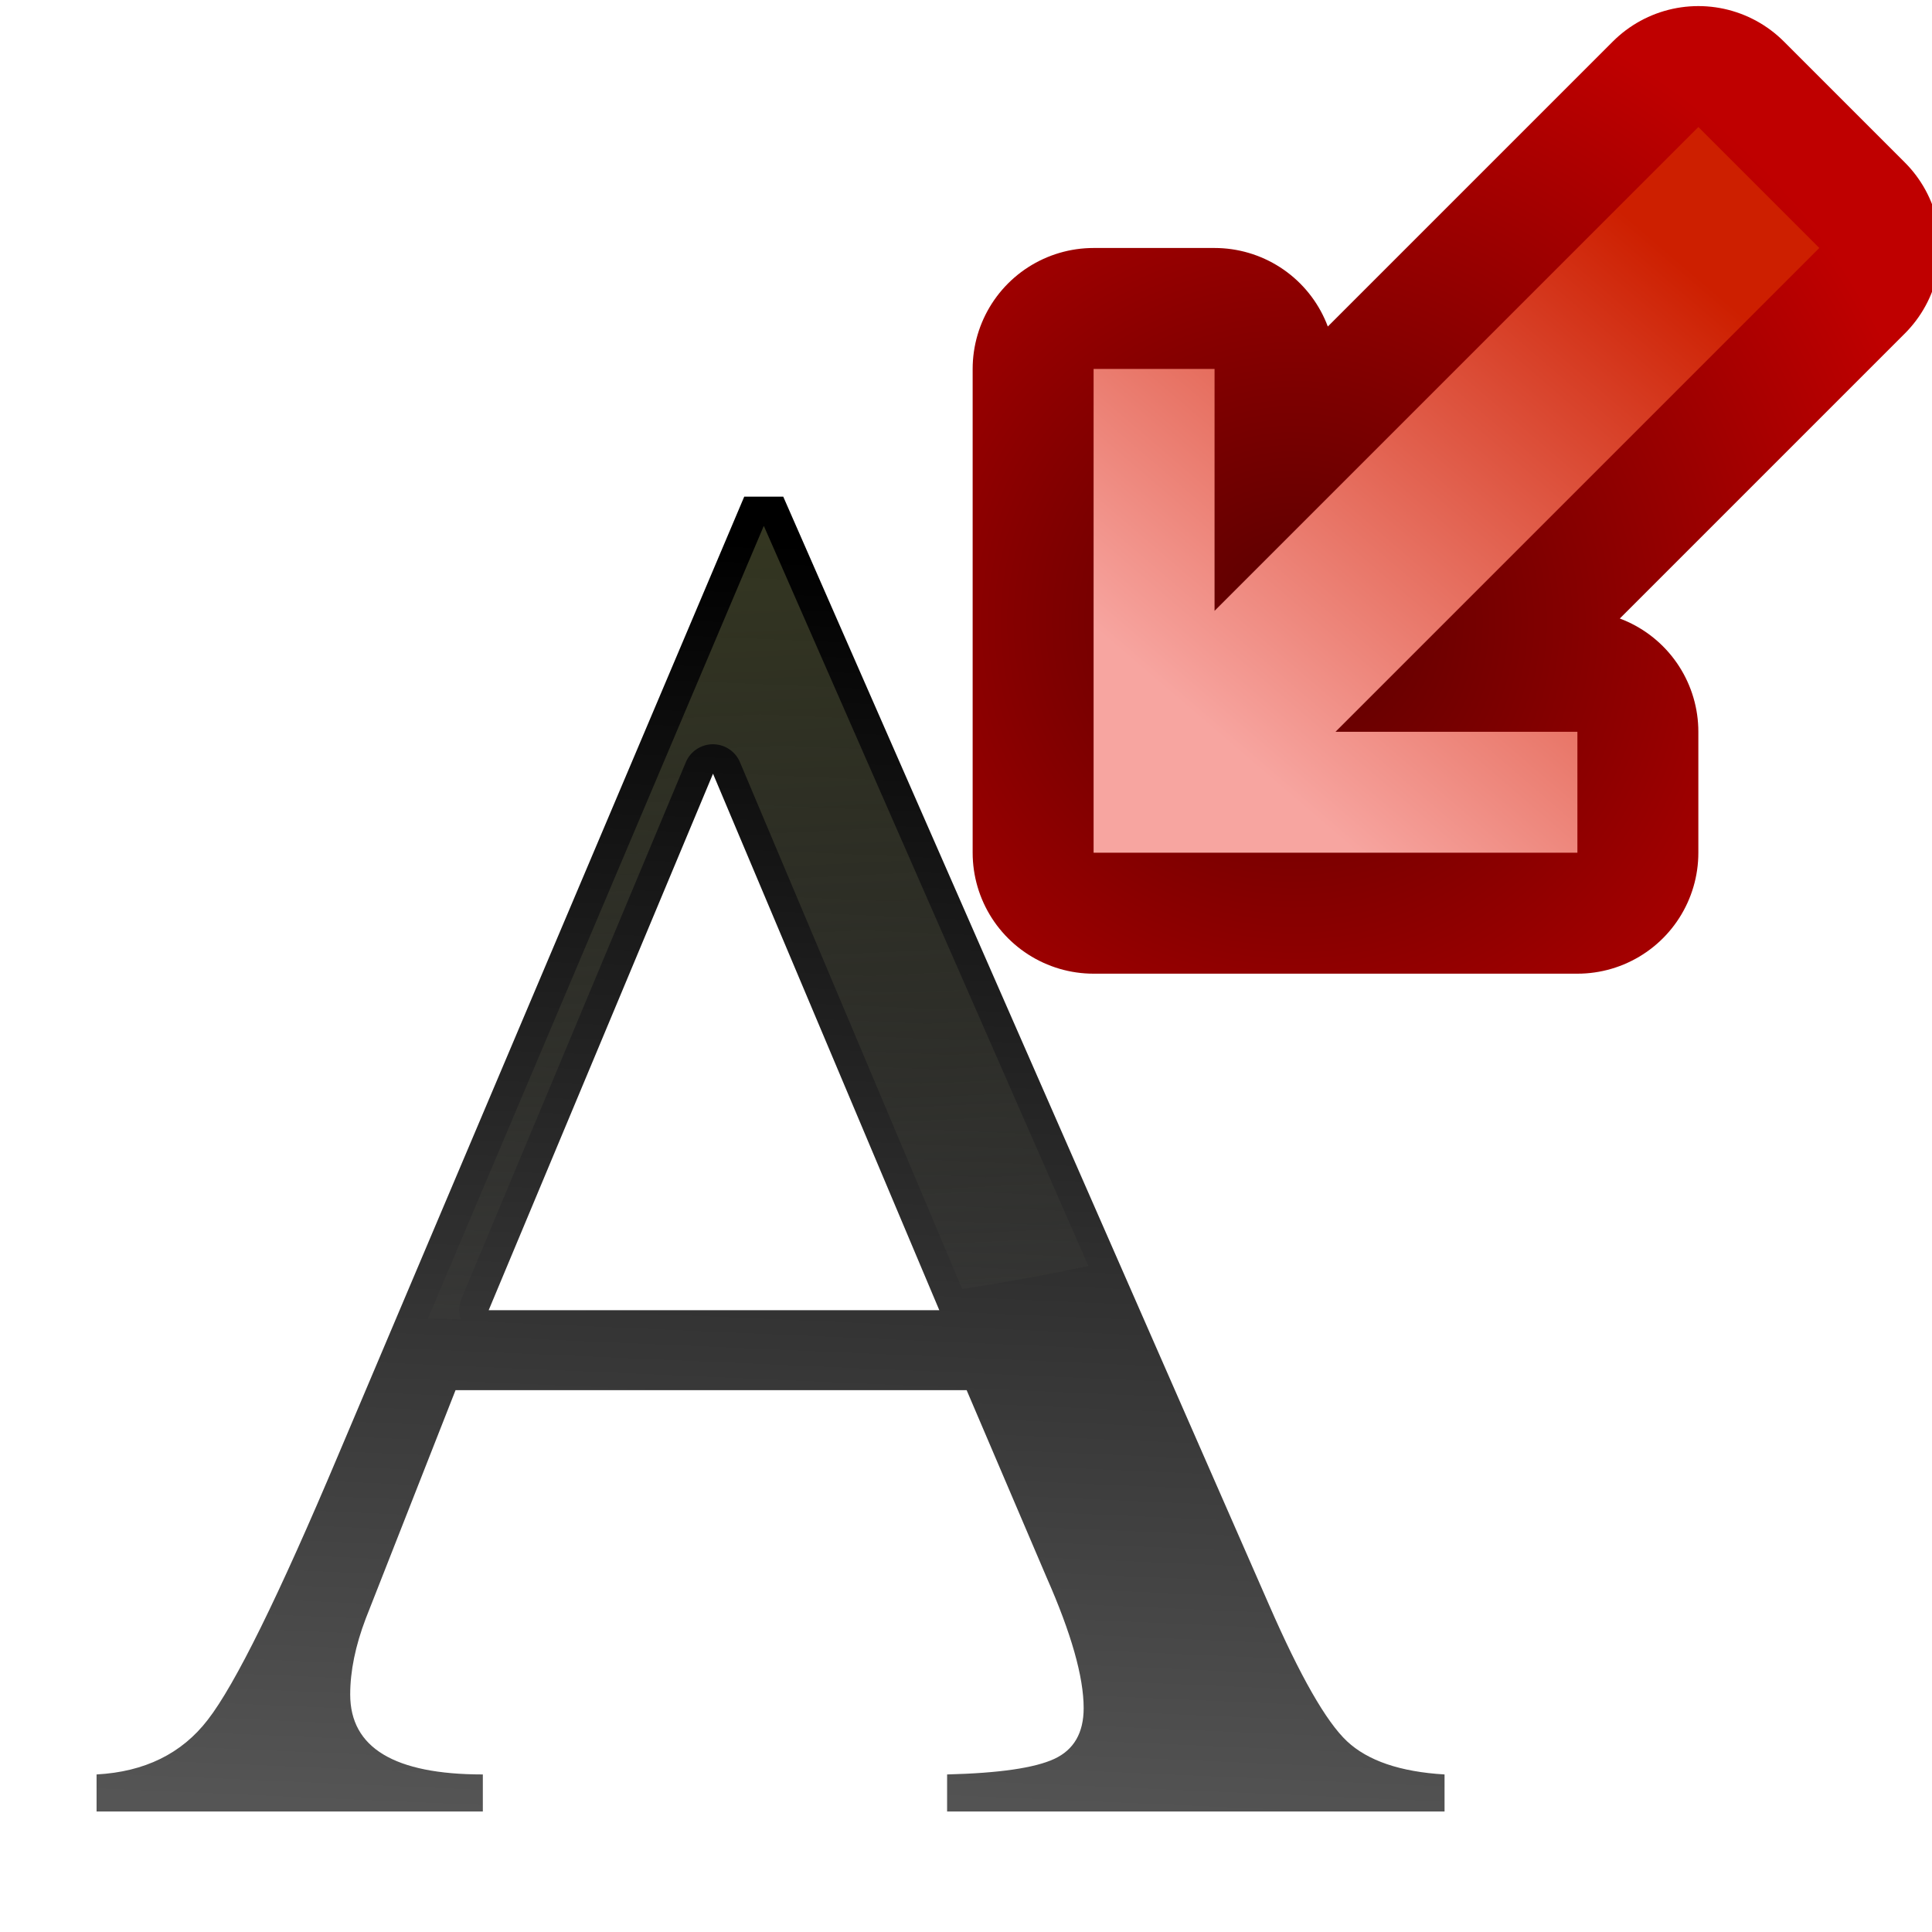 <svg height="16" viewBox="0 0 4.233 4.233" width="16" xmlns="http://www.w3.org/2000/svg" xmlns:xlink="http://www.w3.org/1999/xlink"><radialGradient id="a" cx="34.354" cy="561.815" gradientTransform="matrix(-1.353 0 -0 -1.353 82.854 797.751)" gradientUnits="userSpaceOnUse" r="4"><stop offset="0" stop-color="#590000"/><stop offset="1" stop-color="#bf0000"/></radialGradient><linearGradient id="b" gradientTransform="matrix(-1 0 0 -1 70.721 599.522)" gradientUnits="userSpaceOnUse" x1="35" x2="31.449" y1="561" y2="565.148"><stop offset="0" stop-color="#f7a5a0"/><stop offset="1" stop-color="#cd1f00"/></linearGradient><linearGradient id="c" gradientUnits="userSpaceOnUse" x1="15.712" x2="16.933" y1="294.721" y2="266.634"><stop offset="0" stop-color="#555"/><stop offset="1"/></linearGradient><linearGradient id="d" gradientUnits="userSpaceOnUse" x1="15.712" x2="16.933" y1="262.97" y2="288.615"><stop offset="0" stop-color="#3b3e22"/><stop offset="1" stop-color="#454545" stop-opacity="0"/></linearGradient><g transform="matrix(.1 0 0 .1 -.005 -25.478)"><path d="m31.7 293.658v.812h-10.899v-.812q1.71-.043 2.351-.342.641-.299.641-1.111 0-1.026-.812-2.864l-1.752-4.103h-11.198l-1.966 5.001q-.342.898-.342 1.667 0 1.752 2.906 1.752v.812h-8.463v-.812q1.581-.086 2.436-1.197.898-1.154 2.864-5.813l8.89-20.986h.855l10.642 24.277q1.026 2.351 1.71 2.992.684.641 2.137.727zm-20.943-10.172h9.873l-4.958-11.754z" fill="url(#c)" stroke-width="1.015"/><path d="m16.782 266.308-7.356 17.362a28.087 12.822 0 0 0 .717.016.644.644 0 0 1 .017-.45l4.915-11.752a.644.644 0 0 1 .611-.397.644.644 0 0 1 .577.394l4.869 11.543a28.087 12.822 0 0 0 2.764-.507l-7.108-16.209z" fill="url(#d)"/></g><g transform="matrix(.265 0 0 .265 -6.805 -8.605)"><path d="m34.721 39.522 4-0-0-1-2 0 4-4-1-1-4 4 0-2-1.0 0z" fill="none" stroke="url(#a)" stroke-linejoin="round" stroke-width="2"/><path d="m34.721 39.522 4-0-0-1-2 0 4-4-1-1-4 4 0-2-1.0 0z" fill="url(#b)" fill-rule="evenodd"/></g></svg>
